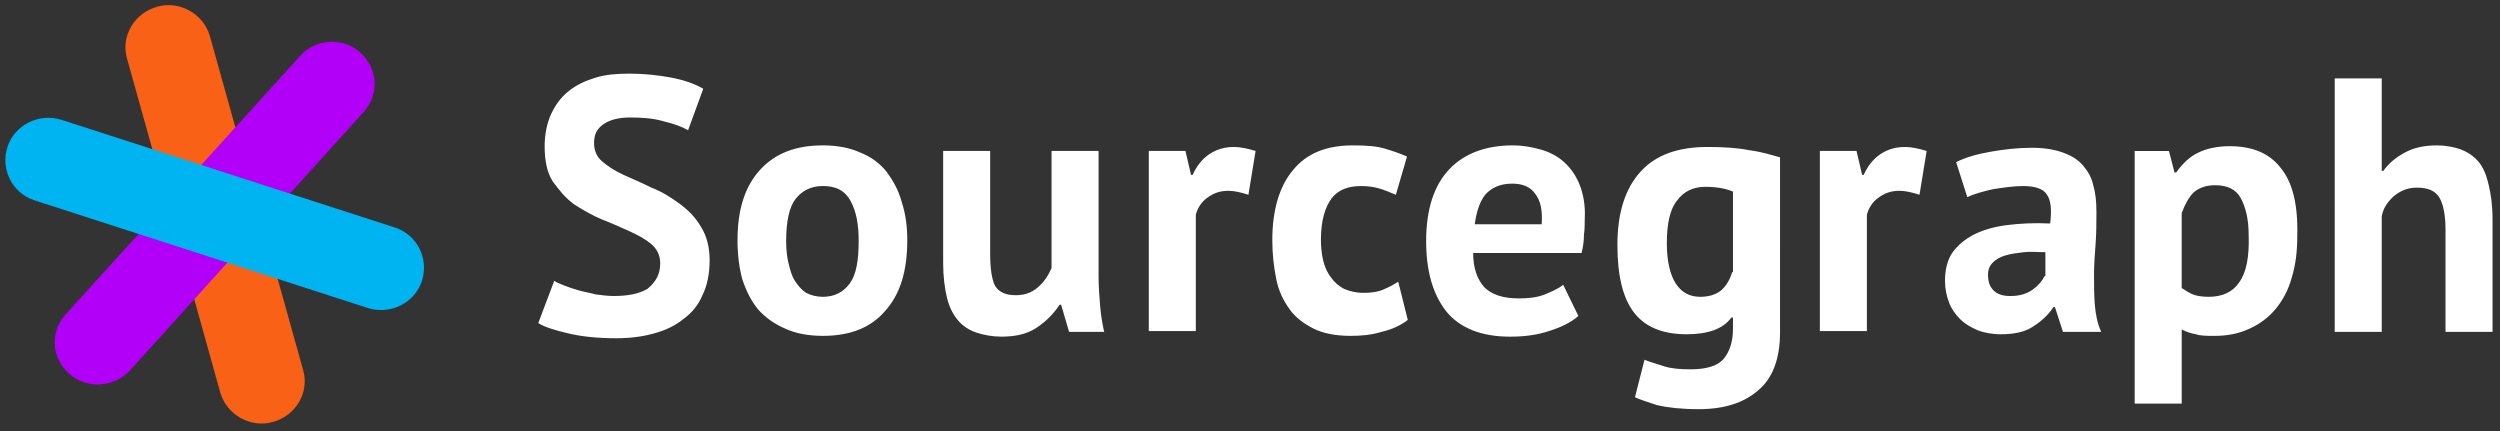 <svg xmlns="http://www.w3.org/2000/svg" viewBox="0 0 290 50">
  <rect x="0" y="0" width="290" height="50" fill="#333333" stroke="none"/>
  <g fill="none" fill-rule="nonzero">
    <path fill="#F96216" d="M14.734 6.787L25.551 45.525c.74 2.589 3.513 4.16 6.102 3.421 2.681-.74 4.253-3.421 3.513-6.009L24.349 4.198C23.609 1.609 20.836.038 18.247.777c-2.681.74-4.253 3.421-3.513 6.009z"/>
    <path fill="#B200F8" d="M34.796 6.509L7.615 36.464c-1.849 2.034-1.664 5.085.462 6.934 2.034 1.757 5.177 1.572 7.026-.462l27.089-29.955c1.849-2.034 1.664-5.085-.462-6.934-1.942-1.757-5.177-1.572-6.934.462z"/>
    <path fill="#00B4F2" d="M4.009 23.243L42.655 35.725c2.589.832 5.455-.555 6.287-3.143.832-2.589-.555-5.362-3.143-6.194L7.153 13.906c-2.589-.832-5.455.555-6.287 3.143-.832 2.589.555 5.362 3.143 6.194z"/>
    <path fill="#FFF" d="M76.585 30.547c0-.925-.37-1.664-1.017-2.219-.647-.555-1.479-1.017-2.496-1.479-1.017-.462-2.034-.925-3.236-1.387-1.109-.462-2.219-1.109-3.236-1.757-1.017-.74-1.757-1.664-2.496-2.681-.647-1.017-.925-2.404-.925-4.068 0-1.387.277-2.681.74-3.698.462-1.017 1.109-1.942 2.034-2.681.925-.74 1.942-1.202 3.143-1.572 1.202-.37 2.496-.462 3.975-.462 1.664 0 3.328.185 4.808.462 1.479.277 2.774.74 3.698 1.294l-1.757 4.808c-.647-.37-1.572-.74-2.774-1.017-1.202-.37-2.589-.462-3.975-.462-1.294 0-2.404.277-3.143.832-.74.555-1.017 1.202-1.017 2.126 0 .832.277 1.572.925 2.126.647.555 1.479 1.109 2.496 1.572 1.017.462 2.126.925 3.236 1.479 1.202.462 2.219 1.109 3.236 1.849 1.017.74 1.849 1.572 2.496 2.681.647 1.017 1.017 2.311 1.017 3.883 0 1.572-.277 2.958-.832 4.068-.462 1.109-1.202 2.034-2.219 2.774-.925.74-2.034 1.294-3.421 1.664-1.294.37-2.774.555-4.345.555-2.126 0-3.975-.185-5.547-.555-1.572-.37-2.774-.74-3.513-1.202l1.849-4.9c.277.185.74.37 1.202.555.462.185 1.017.37 1.664.555.647.185 1.294.277 1.942.462.74.092 1.387.185 2.126.185 1.664 0 2.958-.277 3.883-.832 1.017-.832 1.479-1.757 1.479-2.958zM104.598 23.428c-.37-1.387-1.017-2.496-1.757-3.513-.832-1.017-1.849-1.757-3.051-2.219-1.202-.555-2.681-.832-4.345-.832-3.143 0-5.547.925-7.304 2.866-1.757 1.942-2.589 4.623-2.589 8.136 0 1.664.185 3.143.555 4.53.462 1.387 1.017 2.496 1.849 3.513.832.925 1.849 1.664 3.143 2.219 1.202.555 2.681.832 4.345.832 3.143 0 5.547-.925 7.211-2.866 1.757-1.942 2.589-4.623 2.589-8.228 0-1.572-.185-3.051-.647-4.438zm-6.009 9.43c-.74 1.017-1.757 1.572-3.143 1.572-.74 0-1.387-.185-1.942-.462-.555-.37-.925-.832-1.294-1.387-.37-.555-.555-1.294-.74-2.034-.185-.74-.277-1.664-.277-2.589 0-2.311.37-3.975 1.109-4.9.74-.925 1.757-1.479 3.143-1.479 1.572 0 2.589.555 3.236 1.757.647 1.202.925 2.681.925 4.623 0 2.219-.277 3.883-1.017 4.9zM114.86 17.511v11.926c0 1.664.185 2.958.555 3.698.462.74 1.202 1.109 2.404 1.109 1.017 0 1.849-.277 2.589-.925.74-.647 1.202-1.387 1.572-2.219v-13.591h5.455v14.608c0 1.109.092 2.311.185 3.421.092 1.109.277 2.126.462 2.958h-4.068l-.925-3.143h-.185c-.647 1.017-1.572 1.942-2.681 2.681-1.109.74-2.496 1.017-4.068 1.017-1.017 0-2.034-.185-2.866-.462-.832-.277-1.572-.74-2.126-1.387-.555-.647-1.017-1.479-1.294-2.589-.277-1.109-.462-2.496-.462-4.068v-13.036h5.455zM144.815 22.596c-.832-.277-1.664-.462-2.311-.462-1.017 0-1.757.277-2.496.832-.647.462-1.109 1.202-1.294 1.942v13.498h-5.455V17.511h4.253l.647 2.774h.185c.462-1.017 1.109-1.849 1.942-2.404.832-.555 1.757-.832 2.866-.832.74 0 1.572.185 2.496.462l-.832 5.085zM163.306 37.111c-.832.647-1.849 1.109-3.051 1.387-1.202.37-2.404.462-3.606.462-1.664 0-3.143-.277-4.253-.832-1.109-.555-2.126-1.294-2.774-2.219-.74-1.017-1.294-2.126-1.572-3.513-.277-1.387-.462-2.866-.462-4.53 0-3.513.832-6.287 2.404-8.136 1.572-1.942 3.883-2.866 6.934-2.866 1.572 0 2.774.092 3.698.37.925.277 1.757.555 2.589.925l-1.294 4.438c-.647-.277-1.294-.555-1.942-.74-.647-.185-1.294-.277-2.126-.277-1.479 0-2.681.462-3.421 1.479-.74 1.017-1.202 2.589-1.202 4.715 0 .925.092 1.757.277 2.496.185.74.462 1.387.925 1.942.37.555.925 1.017 1.479 1.294.647.277 1.387.462 2.219.462.925 0 1.664-.092 2.311-.37s1.202-.555 1.757-.925l1.109 4.438zM183.183 21.302c-.462-1.109-1.109-1.942-1.849-2.589-.74-.647-1.664-1.109-2.681-1.387-1.017-.277-2.034-.462-3.143-.462-3.143 0-5.64.925-7.396 2.774-1.757 1.849-2.681 4.623-2.681 8.321 0 3.421.74 6.102 2.311 8.136 1.572 1.942 4.068 2.958 7.396 2.958 1.664 0 3.143-.185 4.53-.647 1.479-.462 2.589-1.017 3.421-1.757l-1.757-3.606c-.462.37-1.202.74-2.126 1.109-.925.37-1.942.462-3.051.462-1.849 0-3.143-.462-3.975-1.294-.832-.925-1.294-2.219-1.294-3.975h12.574c.185-.74.277-1.387.277-2.126.092-.647.092-1.294.092-1.849.092-1.572-.185-2.958-.647-4.068zm-4.345 4.715h-7.766c.185-1.387.555-2.589 1.202-3.421.74-.832 1.757-1.294 3.143-1.294 1.202 0 2.126.37 2.681 1.202.647.832.832 1.942.74 3.513zM202.875 17.419c-1.387-.277-2.958-.37-4.808-.37-3.421 0-6.009.925-7.766 2.866-1.757 1.942-2.681 4.715-2.681 8.506 0 3.606.647 6.194 1.942 7.858 1.294 1.664 3.328 2.496 6.102 2.496 2.496 0 4.253-.647 5.177-1.942h.185v1.294c0 1.479-.37 2.589-1.017 3.421-.647.832-1.942 1.294-3.883 1.294-1.294 0-2.311-.092-3.143-.37-.832-.277-1.572-.462-2.219-.74l-1.109 4.345c.555.277 1.479.555 2.589.925 1.202.277 2.774.462 4.808.462 2.958 0 5.27-.74 6.934-2.219 1.664-1.387 2.496-3.698 2.496-6.657V18.251c-1.017-.277-2.126-.647-3.606-.832zm-1.942 14.145c-.277.925-.74 1.664-1.294 2.126-.555.462-1.387.74-2.404.74-1.294 0-2.219-.555-2.866-1.572-.647-1.017-1.017-2.589-1.017-4.623 0-2.311.37-3.975 1.202-4.992.74-1.017 1.849-1.572 3.236-1.572 1.294 0 2.404.185 3.236.555v9.338h-.092zM222.66 22.596c-.832-.277-1.664-.462-2.311-.462-1.017 0-1.757.277-2.496.832-.647.462-1.109 1.202-1.294 1.942v13.498h-5.455V17.511h4.253l.647 2.774h.185c.462-1.017 1.109-1.849 1.942-2.404.832-.555 1.757-.832 2.866-.832.74 0 1.572.185 2.496.462l-.832 5.085zM243 35.355c-.092-1.109-.092-2.311-.092-3.513s.092-2.404.185-3.606c.092-1.294.092-2.496.092-3.698 0-1.109-.092-2.126-.37-3.051-.185-.925-.647-1.664-1.202-2.311-.555-.647-1.294-1.109-2.311-1.479-1.017-.37-2.219-.555-3.606-.555-1.664 0-3.236.185-4.808.462-1.572.277-2.866.647-3.975 1.202l1.294 4.068c.74-.37 1.757-.647 2.958-.925 1.202-.185 2.404-.37 3.513-.37 1.479 0 2.404.37 2.774 1.017.462.647.555 1.757.37 3.328-1.849-.092-3.513 0-4.992.185-1.479.185-2.774.555-3.883 1.109-1.017.555-1.849 1.202-2.496 2.126-.555.832-.832 1.942-.832 3.236 0 .925.185 1.757.462 2.496.277.74.74 1.387 1.294 1.942.555.555 1.202.925 2.034 1.294.74.277 1.664.462 2.681.462 1.572 0 2.866-.277 3.791-.925 1.017-.647 1.757-1.387 2.311-2.219h.185l.925 2.866h4.438c-.462-1.017-.647-2.034-.74-3.143zm-5.825-3.328c-.277.555-.74 1.109-1.387 1.572-.647.462-1.479.74-2.589.74-.832 0-1.479-.185-1.942-.647-.462-.462-.647-1.017-.647-1.849 0-.555.185-1.017.555-1.387.37-.37.832-.647 1.479-.832.647-.185 1.294-.277 2.126-.37.832-.092 1.664 0 2.496 0v2.774h-.092zM264.542 19.453c-1.294-1.664-3.236-2.496-5.917-2.496-1.387 0-2.681.277-3.606.74-1.017.462-1.849 1.294-2.589 2.311h-.185l-.647-2.496h-3.975v29.308h5.455v-8.598c.555.277 1.109.462 1.664.555.555.185 1.294.185 2.126.185 1.572 0 2.866-.277 4.068-.832 1.202-.555 2.219-1.294 3.051-2.311.832-1.017 1.479-2.219 1.849-3.606.462-1.479.647-3.051.647-4.9.092-3.606-.555-6.194-1.942-7.858zm-4.808 13.313c-.74 1.109-1.942 1.664-3.513 1.664-.74 0-1.387-.092-1.849-.277-.462-.185-.832-.462-1.294-.74v-8.691c.37-1.017.832-1.849 1.387-2.404.647-.555 1.479-.832 2.496-.832 1.387 0 2.404.462 2.958 1.479.555 1.017.925 2.404.925 4.253.092 2.589-.277 4.438-1.109 5.547zM283.679 38.498V26.572c0-1.664-.277-2.958-.74-3.698-.462-.74-1.294-1.109-2.589-1.109-.925 0-1.757.277-2.589.925-.74.647-1.294 1.387-1.479 2.404v13.406h-5.455V9.098h5.455V19.823h.185c.647-.925 1.479-1.572 2.496-2.126 1.017-.555 2.219-.832 3.698-.832 1.017 0 2.034.185 2.774.462.74.277 1.479.74 2.034 1.387.555.647.925 1.479 1.202 2.681.277 1.109.462 2.404.462 4.068v13.036h-5.455z"/>
  </g>
</svg>